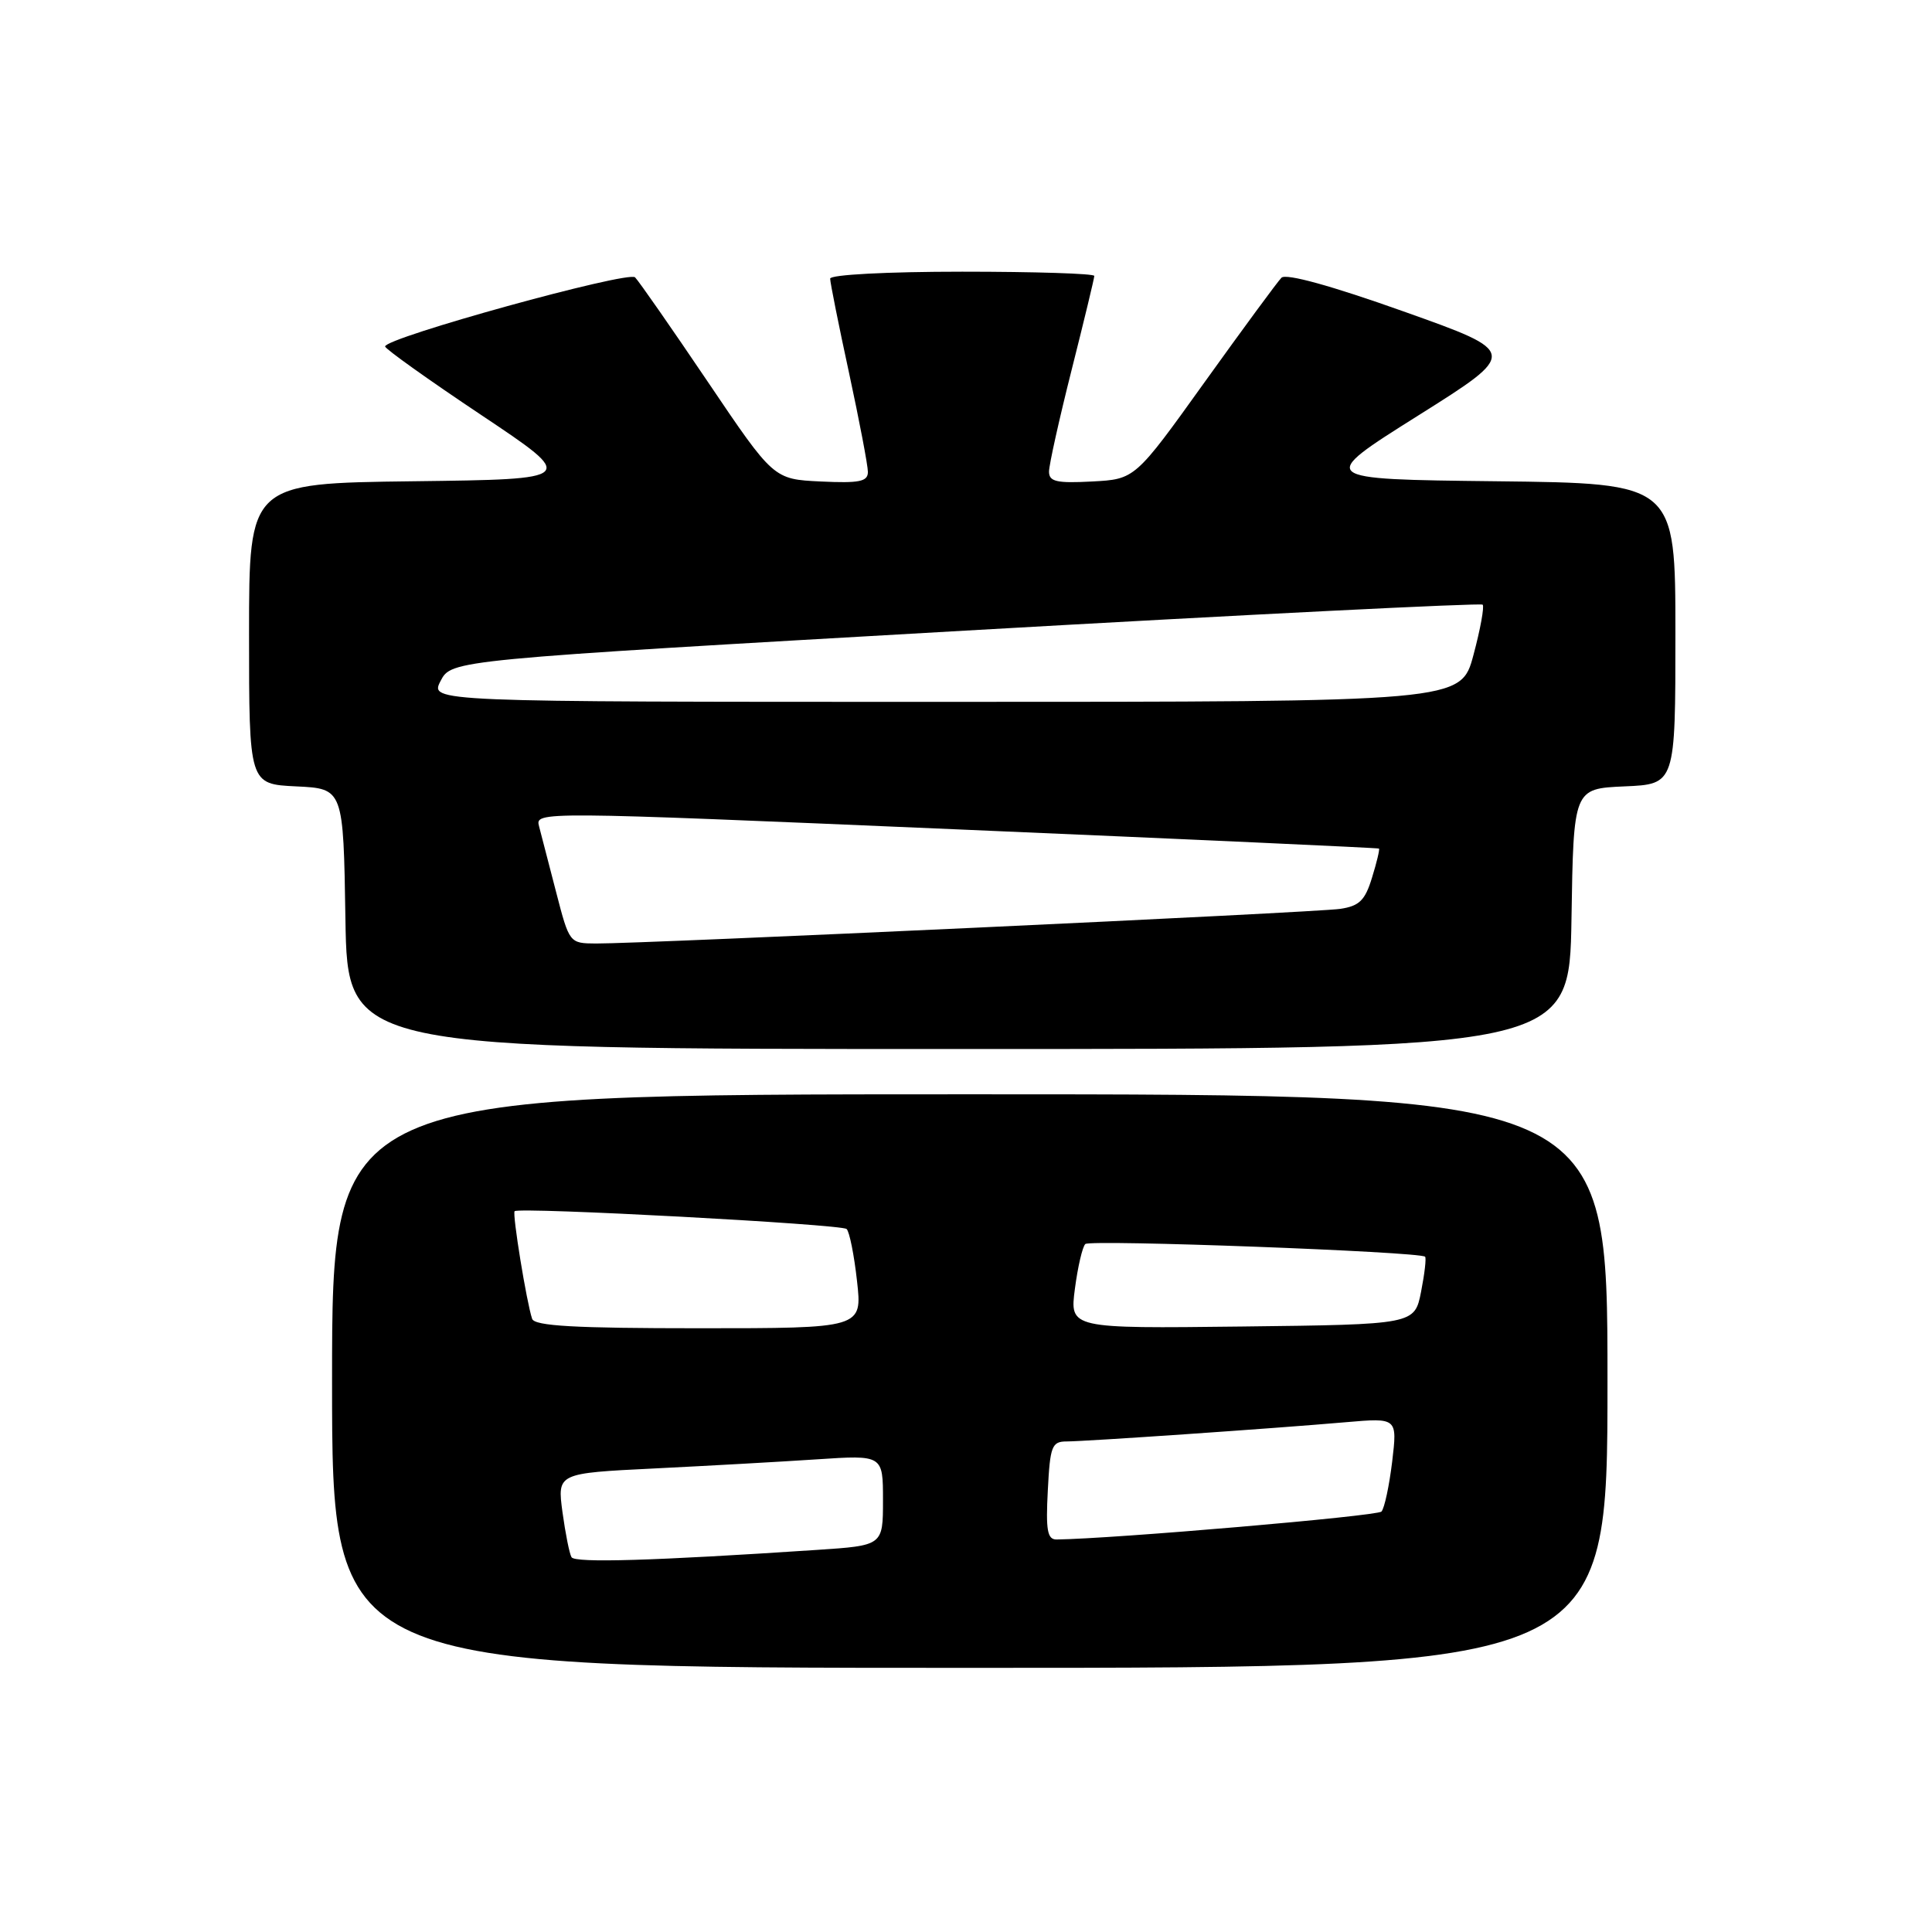 <?xml version="1.0" encoding="UTF-8" standalone="no"?>
<!DOCTYPE svg PUBLIC "-//W3C//DTD SVG 1.1//EN" "http://www.w3.org/Graphics/SVG/1.1/DTD/svg11.dtd" >
<svg xmlns="http://www.w3.org/2000/svg" xmlns:xlink="http://www.w3.org/1999/xlink" version="1.1" viewBox="0 0 256 256">
 <g >
 <path fill="currentColor"
d=" M 213.00 183.00 C 213.00 145.00 213.00 145.00 128.50 145.00 C 44.00 145.00 44.00 145.00 44.00 183.00 C 44.00 221.00 44.00 221.00 128.50 221.00 C 213.00 221.00 213.00 221.00 213.00 183.00 Z  M 208.23 121.75 C 208.50 104.50 208.50 104.50 215.25 104.20 C 222.00 103.91 222.00 103.91 222.00 83.97 C 222.00 64.04 222.00 64.04 198.25 63.77 C 174.50 63.50 174.50 63.50 187.87 55.09 C 201.23 46.69 201.23 46.69 185.99 41.27 C 176.44 37.87 170.40 36.20 169.80 36.80 C 169.29 37.31 164.71 43.54 159.63 50.62 C 150.40 63.50 150.40 63.50 144.70 63.80 C 140.00 64.05 139.00 63.82 139.00 62.49 C 139.00 61.61 140.35 55.54 142.00 49.00 C 143.65 42.46 145.00 36.87 145.00 36.56 C 145.00 36.25 137.12 36.00 127.50 36.00 C 117.51 36.00 110.00 36.40 110.00 36.92 C 110.00 37.43 111.12 43.04 112.50 49.40 C 113.87 55.76 115.00 61.67 115.00 62.53 C 115.00 63.82 113.88 64.04 108.75 63.80 C 102.50 63.50 102.50 63.50 93.78 50.58 C 88.98 43.47 84.65 37.25 84.15 36.75 C 83.25 35.85 50.98 44.76 51.03 45.91 C 51.04 46.23 56.78 50.33 63.78 55.00 C 76.50 63.50 76.50 63.50 54.75 63.77 C 33.00 64.04 33.00 64.04 33.00 83.97 C 33.00 103.90 33.00 103.90 39.25 104.20 C 45.50 104.50 45.50 104.50 45.77 121.75 C 46.05 139.00 46.05 139.00 127.00 139.00 C 207.95 139.00 207.95 139.00 208.23 121.75 Z  M 75.73 206.34 C 75.45 205.88 74.92 203.18 74.53 200.36 C 73.84 195.21 73.84 195.21 86.67 194.58 C 93.73 194.23 103.44 193.69 108.25 193.37 C 117.00 192.79 117.00 192.79 117.00 198.79 C 117.00 204.79 117.00 204.79 108.25 205.37 C 86.58 206.81 76.19 207.12 75.73 206.34 Z  M 138.84 197.50 C 139.14 191.61 139.37 191.00 141.34 191.00 C 143.89 190.99 168.54 189.30 178.33 188.45 C 185.16 187.86 185.16 187.86 184.47 193.68 C 184.08 196.88 183.45 199.85 183.05 200.29 C 182.49 200.89 147.47 203.90 140.00 203.99 C 138.78 204.00 138.56 202.77 138.84 197.50 Z  M 70.51 174.75 C 69.78 172.61 67.86 160.81 68.19 160.49 C 68.79 159.92 111.51 162.21 112.18 162.85 C 112.56 163.21 113.18 166.31 113.56 169.75 C 114.26 176.00 114.26 176.00 92.60 176.00 C 76.16 176.00 70.83 175.70 70.51 174.75 Z  M 142.43 170.77 C 142.81 167.87 143.43 165.20 143.81 164.84 C 144.45 164.22 188.11 165.85 188.83 166.52 C 189.01 166.68 188.77 168.77 188.30 171.16 C 187.44 175.50 187.44 175.50 164.59 175.77 C 141.74 176.04 141.74 176.04 142.43 170.77 Z  M 73.70 118.25 C 72.74 114.54 71.72 110.60 71.43 109.50 C 70.90 107.51 71.06 107.51 126.70 109.89 C 157.39 111.20 182.60 112.35 182.72 112.44 C 182.84 112.53 182.43 114.26 181.80 116.29 C 180.88 119.31 180.12 120.05 177.59 120.43 C 174.42 120.91 85.31 125.05 78.97 125.02 C 75.46 125.00 75.44 124.97 73.70 118.25 Z  M 58.38 90.23 C 59.82 87.45 59.82 87.45 127.91 83.56 C 165.36 81.42 196.21 79.88 196.46 80.12 C 196.70 80.37 196.16 83.37 195.24 86.79 C 193.58 93.00 193.58 93.00 125.26 93.00 C 56.95 93.00 56.95 93.00 58.38 90.23 Z "/>
</g>
</svg>